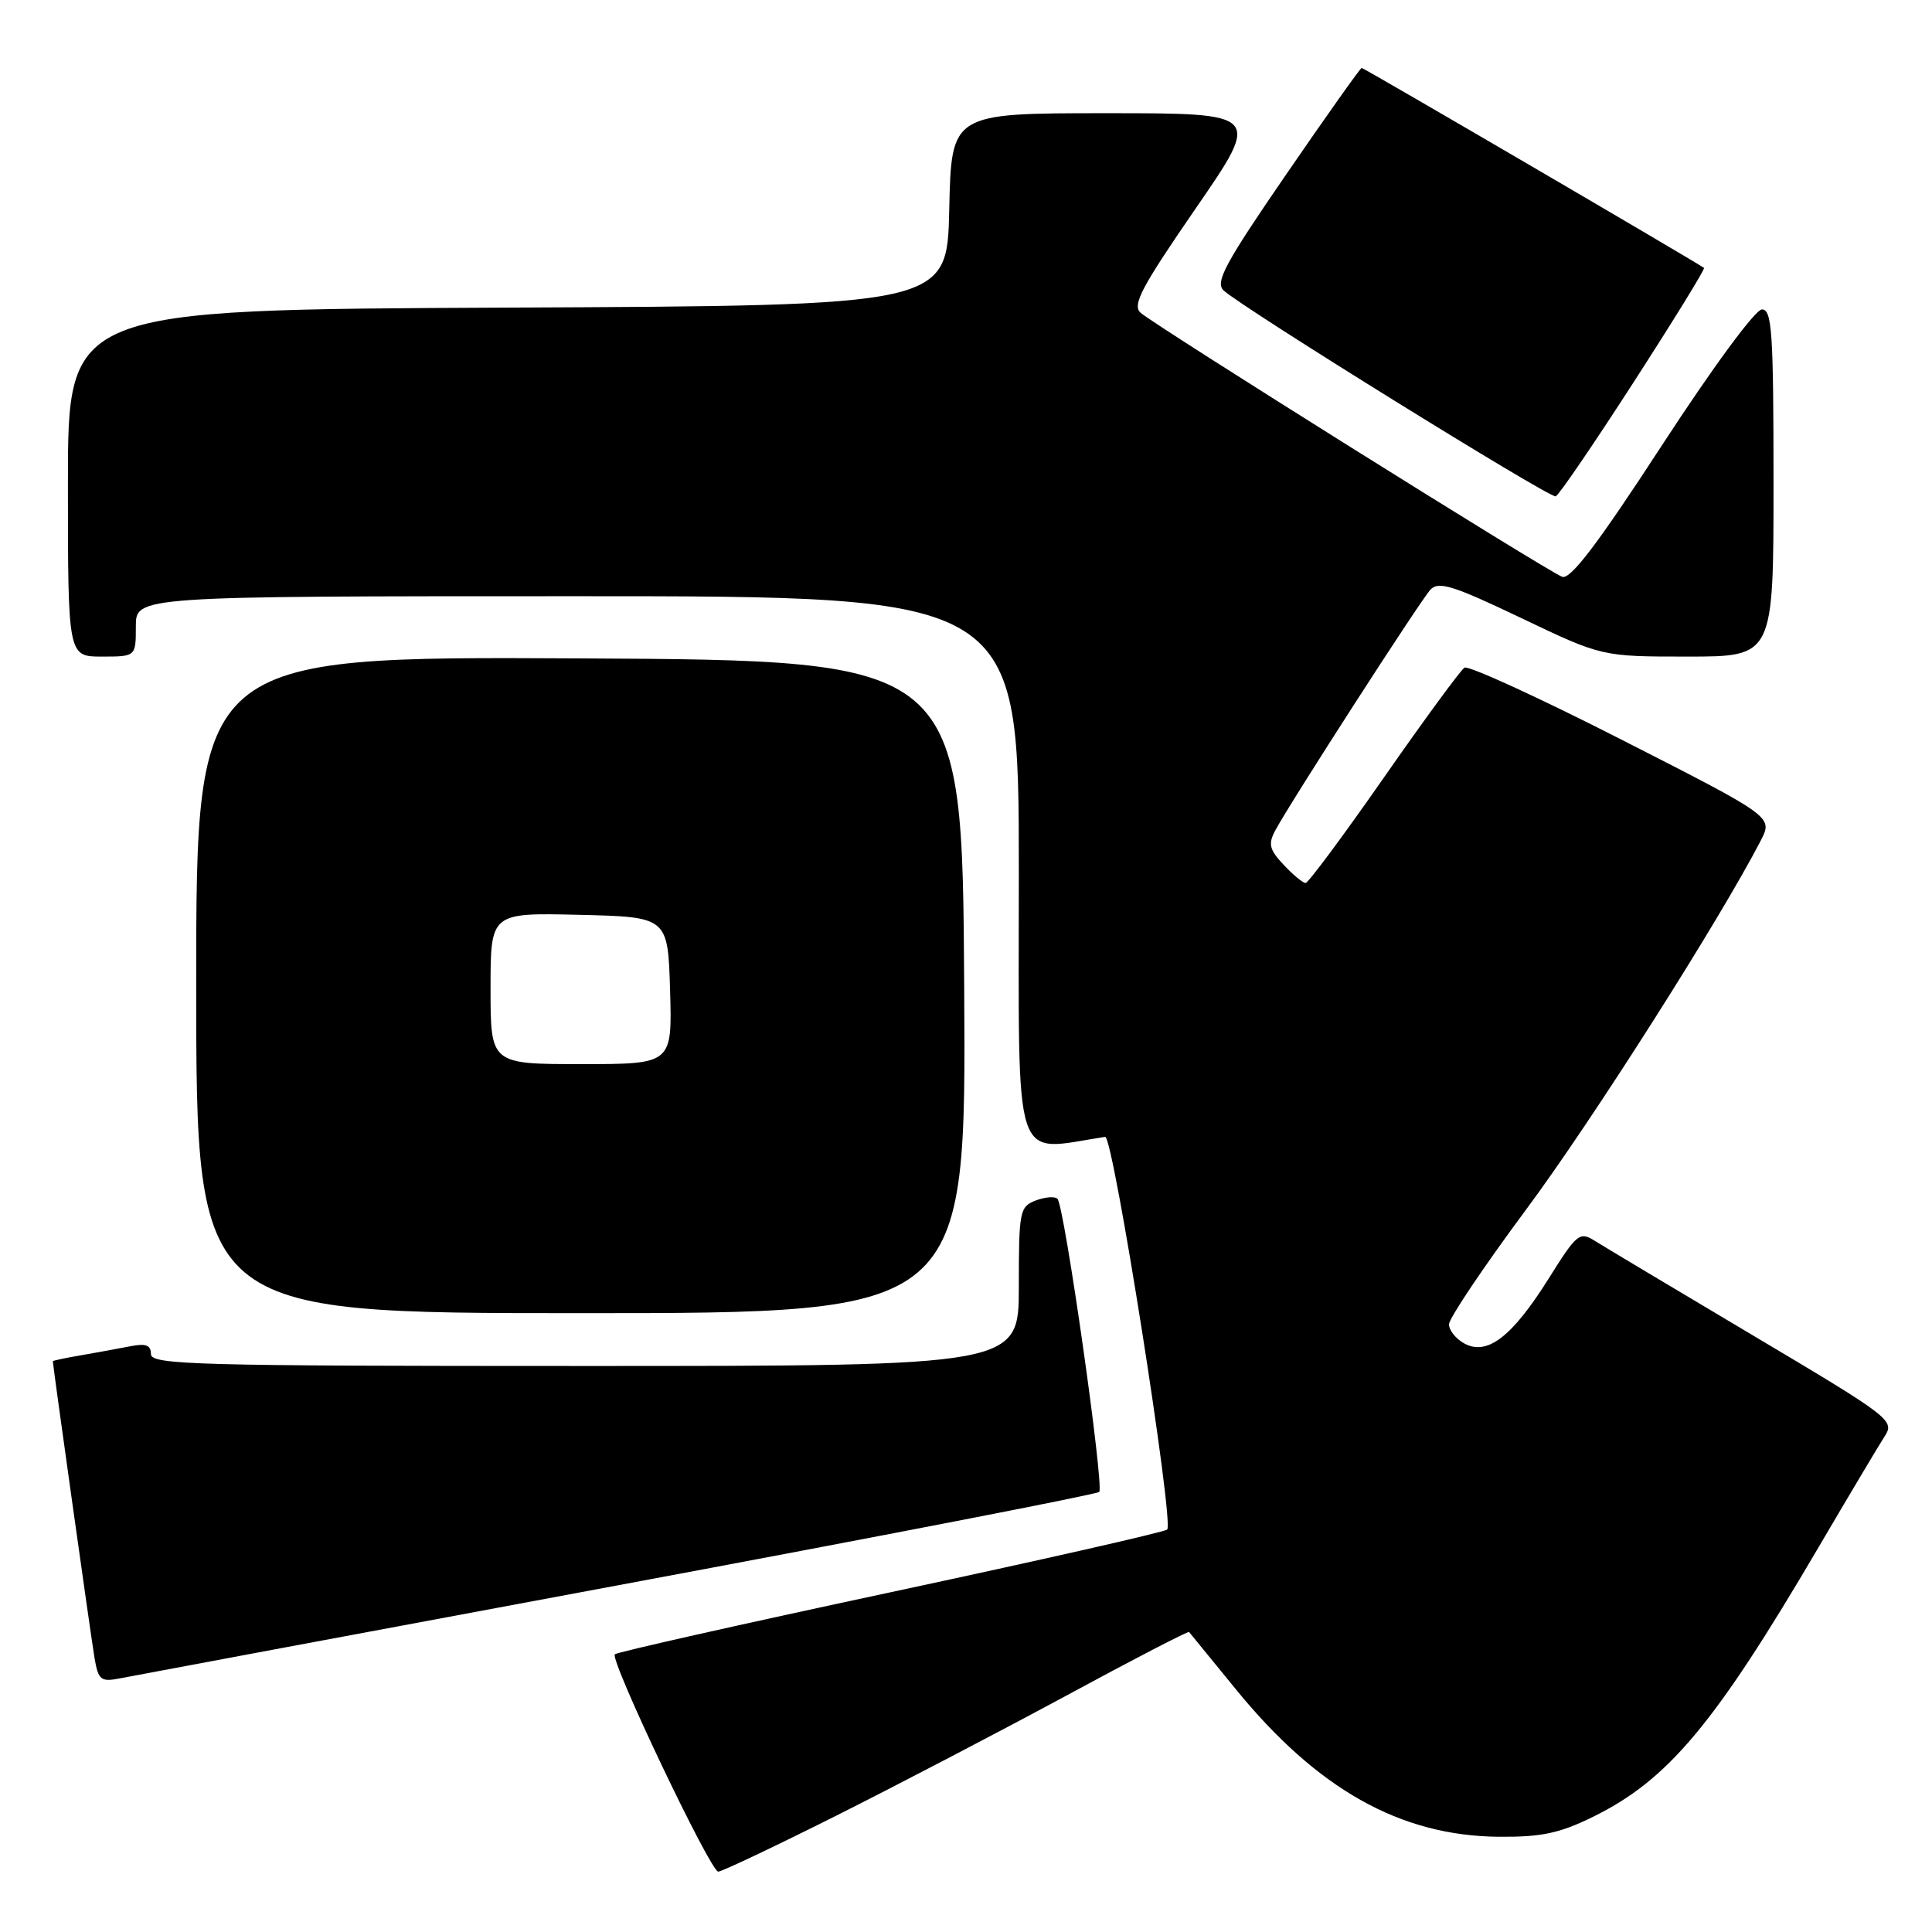 <?xml version="1.0" encoding="UTF-8" standalone="no"?>
<!DOCTYPE svg PUBLIC "-//W3C//DTD SVG 1.1//EN" "http://www.w3.org/Graphics/SVG/1.1/DTD/svg11.dtd" >
<svg xmlns="http://www.w3.org/2000/svg" xmlns:xlink="http://www.w3.org/1999/xlink" version="1.1" viewBox="0 0 256 256">
 <g >
 <path fill="currentColor"
d=" M 110.76 240.61 C 118.87 236.54 132.66 229.34 141.42 224.61 C 150.17 219.87 157.43 216.11 157.56 216.25 C 157.68 216.39 160.45 219.78 163.71 223.78 C 174.53 237.07 185.51 243.25 198.54 243.38 C 204.23 243.43 206.61 242.93 211.04 240.76 C 221.02 235.87 227.18 228.51 240.98 205.00 C 245.02 198.12 248.95 191.52 249.72 190.33 C 251.09 188.22 250.58 187.83 232.31 176.97 C 221.97 170.82 212.53 165.18 211.34 164.43 C 209.30 163.15 208.96 163.42 205.18 169.46 C 200.37 177.11 197.09 179.65 194.07 178.04 C 192.93 177.43 192.00 176.28 192.00 175.48 C 192.00 174.69 196.60 167.84 202.22 160.27 C 210.95 148.52 227.91 121.83 233.32 111.36 C 234.93 108.23 234.93 108.23 214.96 98.06 C 203.98 92.46 194.57 88.15 194.05 88.47 C 193.54 88.79 188.73 95.34 183.38 103.02 C 178.02 110.71 173.35 117.00 173.00 117.00 C 172.64 117.00 171.33 115.92 170.09 114.59 C 168.19 112.57 168.01 111.84 168.99 110.02 C 170.99 106.28 188.21 79.57 189.54 78.13 C 190.61 76.98 192.54 77.58 201.54 81.88 C 212.26 87.00 212.26 87.00 223.63 87.00 C 235.00 87.00 235.00 87.00 235.00 64.00 C 235.00 44.04 234.80 41.00 233.47 41.00 C 232.59 41.00 226.97 48.64 220.22 59.00 C 211.74 72.03 208.09 76.84 207.00 76.43 C 205.01 75.69 152.89 43.04 151.13 41.44 C 150.00 40.41 151.25 38.05 158.45 27.60 C 167.13 15.00 167.13 15.00 146.60 15.00 C 126.06 15.00 126.06 15.00 125.78 27.75 C 125.50 40.50 125.50 40.50 67.25 40.76 C 9.00 41.02 9.00 41.02 9.00 64.01 C 9.00 87.00 9.00 87.00 13.50 87.00 C 18.00 87.00 18.00 87.00 18.00 83.00 C 18.00 79.00 18.00 79.00 76.50 79.00 C 135.00 79.00 135.00 79.00 135.00 115.59 C 135.00 155.55 134.01 152.53 146.44 150.64 C 147.51 150.48 155.60 201.73 154.66 202.67 C 154.33 203.00 137.84 206.74 118.02 210.98 C 98.20 215.22 81.75 218.92 81.47 219.20 C 80.76 219.91 94.13 248.00 95.17 248.00 C 95.64 248.00 102.66 244.67 110.76 240.61 Z  M 81.78 210.08 C 116.58 203.59 145.32 198.01 145.65 197.69 C 146.34 196.99 141.05 159.82 140.12 158.85 C 139.78 158.50 138.49 158.60 137.25 159.07 C 135.11 159.89 135.00 160.47 135.00 170.47 C 135.00 181.00 135.00 181.00 77.50 181.00 C 25.77 181.00 20.00 180.84 20.00 179.42 C 20.00 178.23 19.32 177.98 17.25 178.39 C 15.74 178.69 12.81 179.22 10.75 179.58 C 8.69 179.93 7.00 180.29 7.00 180.37 C 7.00 180.92 12.09 217.15 12.53 219.72 C 13.02 222.59 13.37 222.88 15.79 222.41 C 17.28 222.12 46.97 216.57 81.78 210.08 Z  M 127.76 130.75 C 127.50 87.50 127.50 87.50 76.75 87.24 C 26.00 86.98 26.00 86.98 26.00 130.49 C 26.00 174.00 26.00 174.00 77.01 174.00 C 128.02 174.00 128.02 174.00 127.76 130.75 Z  M 216.48 50.62 C 221.76 42.44 225.95 35.64 225.79 35.50 C 225.11 34.94 180.72 9.00 180.43 9.00 C 180.26 9.00 175.76 15.34 170.44 23.09 C 162.33 34.89 160.98 37.40 162.13 38.48 C 164.48 40.70 205.36 66.05 206.14 65.77 C 206.55 65.62 211.20 58.81 216.48 50.62 Z  M 65.00 130.97 C 65.00 120.94 65.00 120.94 76.75 121.22 C 88.50 121.50 88.50 121.50 88.79 131.25 C 89.07 141.00 89.07 141.00 77.04 141.00 C 65.00 141.00 65.00 141.00 65.00 130.97 Z "/>
</g>
</svg>